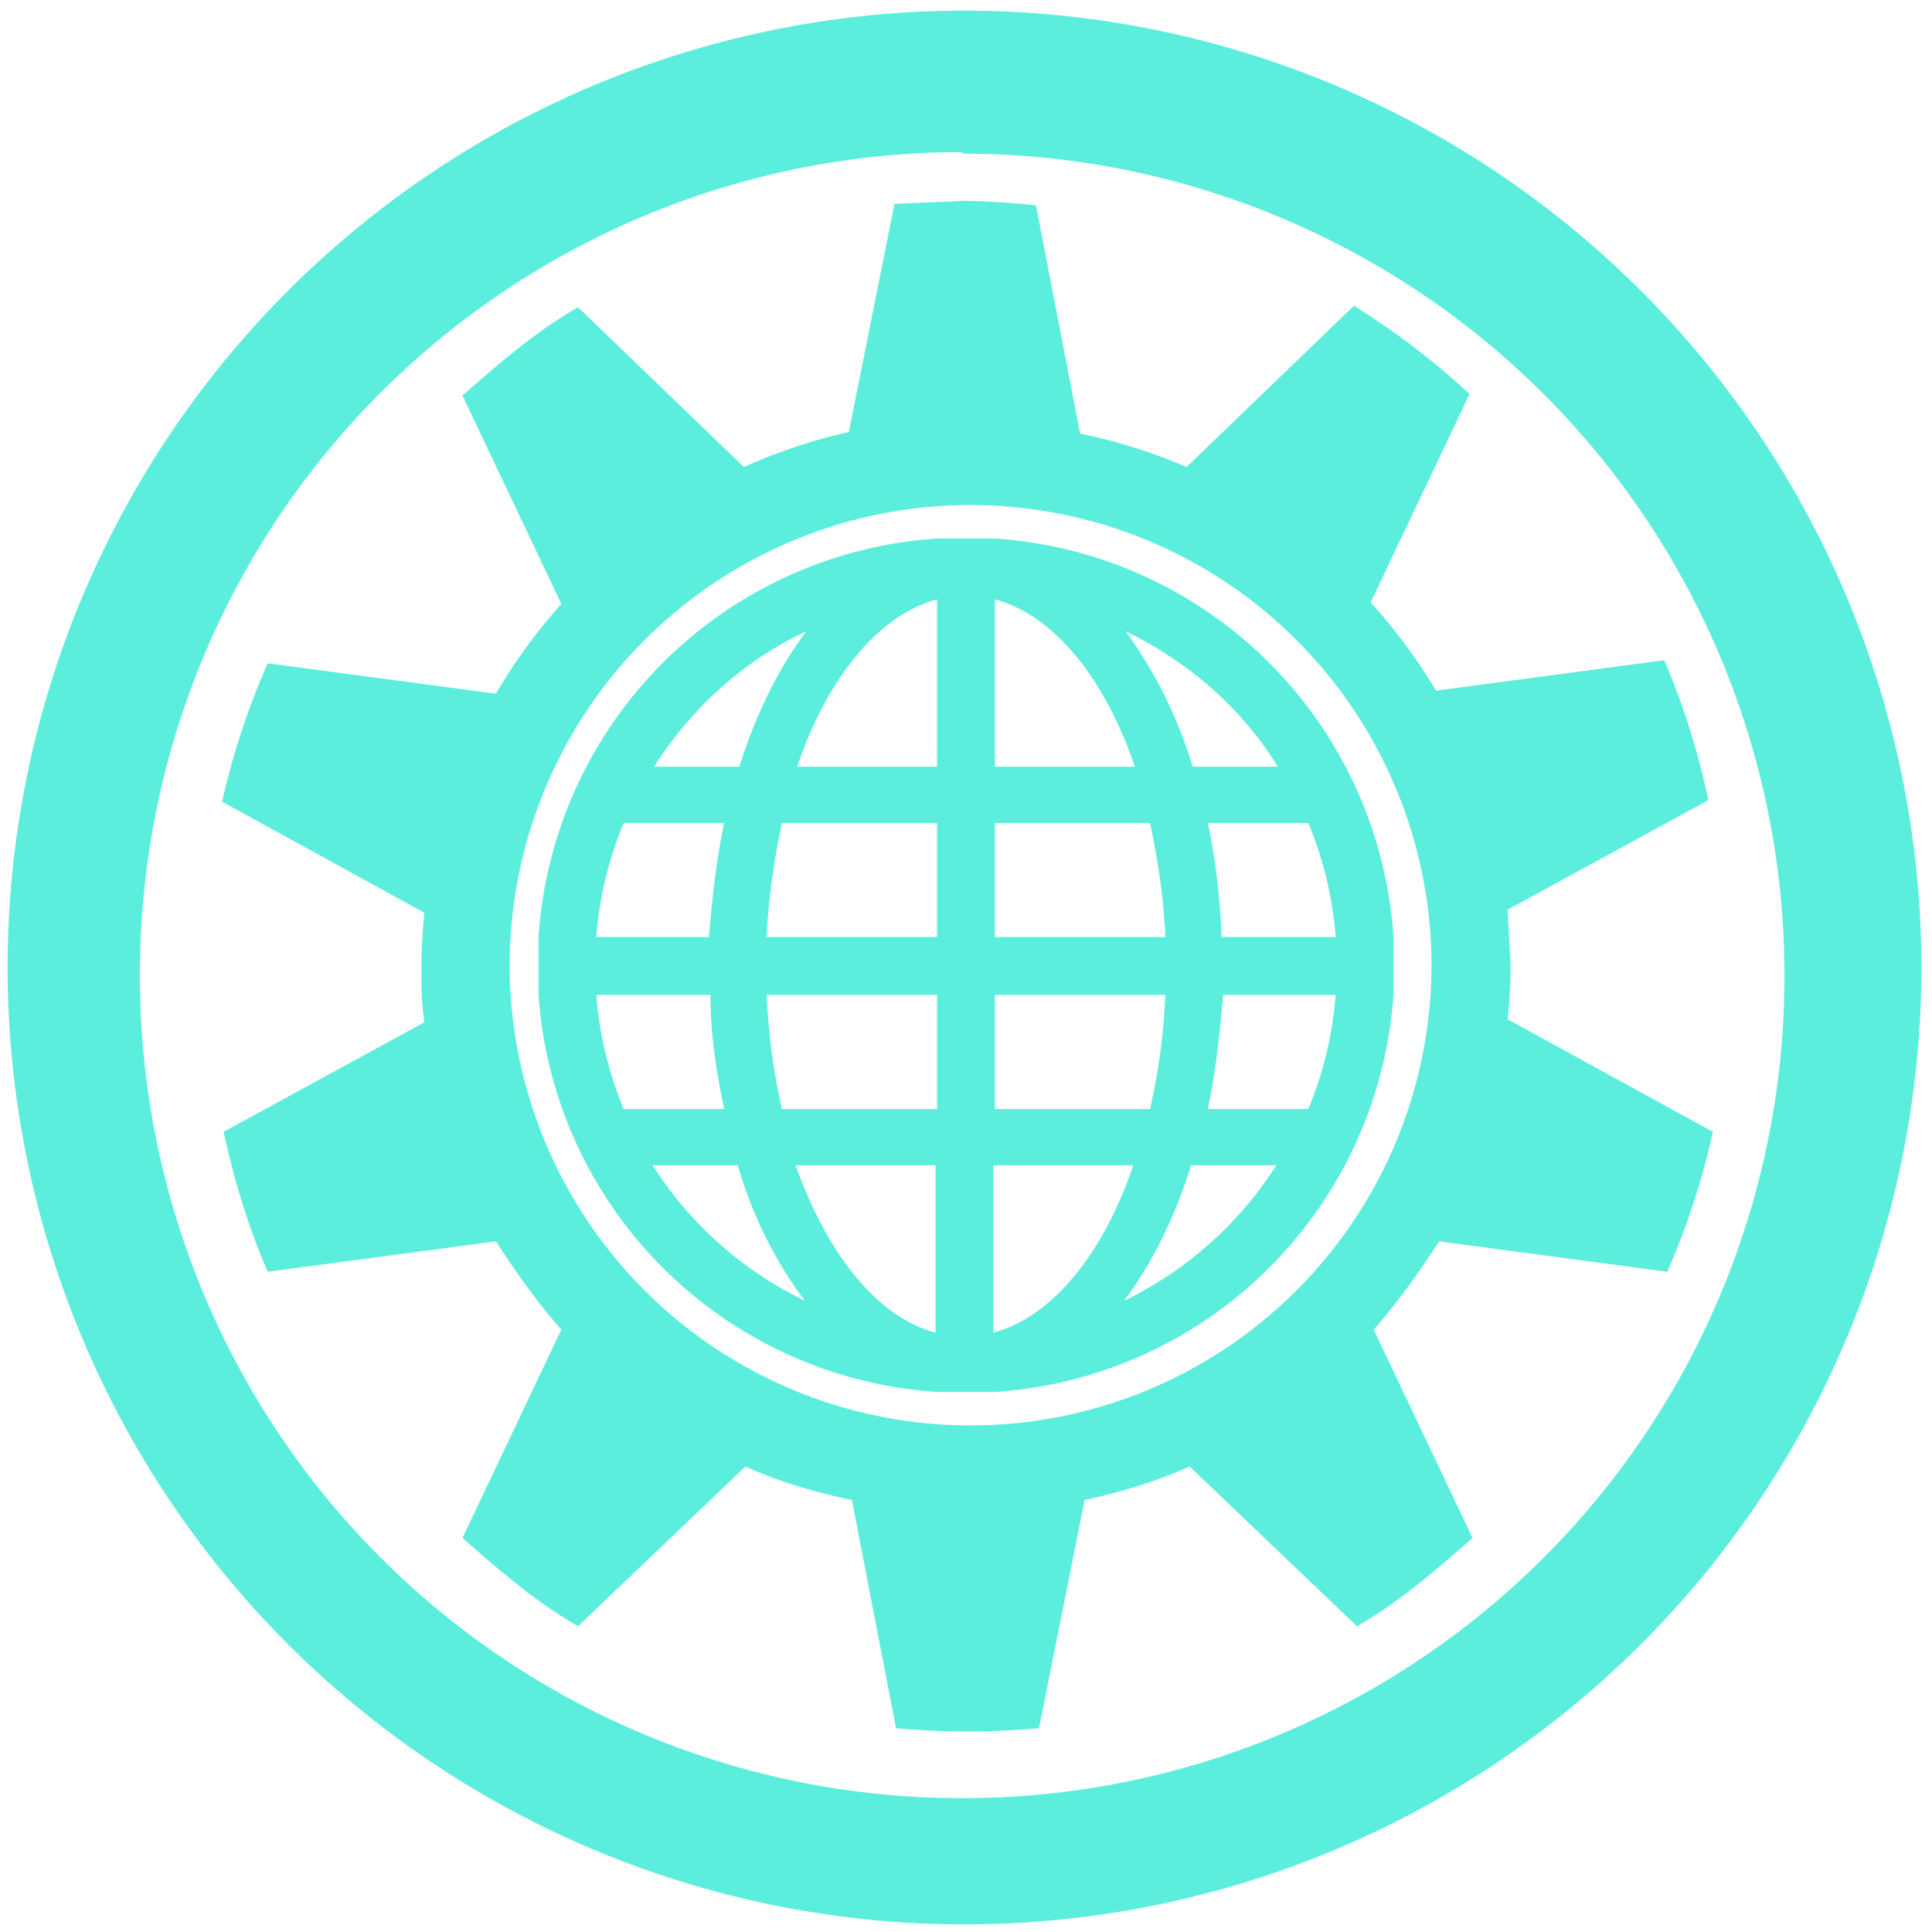 <?xml version="1.0" encoding="UTF-8" standalone="no"?>
<svg
   xmlns:dc="http://purl.org/dc/elements/1.1/"
   xmlns:cc="http://creativecommons.org/ns#"
   xmlns:rdf="http://www.w3.org/1999/02/22-rdf-syntax-ns#"
   xmlns:svg="http://www.w3.org/2000/svg"
   xmlns="http://www.w3.org/2000/svg"
   xmlns:sodipodi="http://sodipodi.sourceforge.net/DTD/sodipodi-0.dtd"
   xmlns:inkscape="http://www.inkscape.org/namespaces/inkscape"
   width="48"
   height="48"
   viewBox="0 0 12.7 12.7"
   version="1.1"
   id="svg4"
   sodipodi:docname="applications-language.svg"
   inkscape:version="0.92.4 (5da689c313, 2019-01-14)">
  <defs
     id="defs8" />
  <sodipodi:namedview
     pagecolor="#ffffff"
     bordercolor="#666666"
     borderopacity="1"
     objecttolerance="10"
     gridtolerance="10"
     guidetolerance="10"
     inkscape:pageopacity="0"
     inkscape:pageshadow="2"
     inkscape:window-width="1087"
     inkscape:window-height="480"
     id="namedview6"
     showgrid="false"
     inkscape:zoom="4.9166667"
     inkscape:cx="2.1355932"
     inkscape:cy="24"
     inkscape:window-x="0"
     inkscape:window-y="25"
     inkscape:window-maximized="0"
     inkscape:current-layer="svg4" />
  <path
     d="M 6.34,0.07 A 6.29,6.29 0 0 0 0.05,6.37 6.29,6.29 0 0 0 6.35,12.65 6.29,6.29 0 0 0 12.63,6.36 6.29,6.29 0 0 0 6.34,0.07 Z M 6.33,1.01 a 5.4,5.4 0 0 1 5.4,5.4 5.4,5.4 0 0 1 -5.4,5.41 A 5.4,5.4 0 0 1 0.92,6.42 5.4,5.4 0 0 1 6.32,1 Z M 6.35,1.32 5.88,1.34 5.58,2.84 A 3.6,3.6 0 0 0 4.89,3.07 L 3.8,2.02 C 3.52,2.18 3.28,2.39 3.04,2.6 L 3.69,3.97 A 3.63,3.63 0 0 0 3.26,4.56 L 1.76,4.36 A 4.96,4.96 0 0 0 1.46,5.27 L 2.79,6 A 3.47,3.47 0 0 0 2.77,6.36 c 0,0.13 0,0.24 0.02,0.36 L 1.47,7.44 c 0.07,0.32 0.16,0.62 0.29,0.92 l 1.5,-0.2 c 0.13,0.2 0.27,0.4 0.43,0.58 l -0.65,1.37 c 0.24,0.21 0.48,0.42 0.76,0.58 L 4.9,9.64 c 0.22,0.1 0.46,0.17 0.7,0.22 l 0.29,1.5 a 5.11,5.11 0 0 0 0.94,0 l 0.3,-1.5 C 7.36,9.81 7.6,9.74 7.82,9.64 l 1.1,1.05 C 9.2,10.53 9.44,10.32 9.68,10.11 L 9.03,8.74 C 9.19,8.56 9.33,8.36 9.46,8.16 l 1.5,0.2 a 4.96,4.96 0 0 0 0.3,-0.92 L 9.91,6.7 A 3.5,3.5 0 0 0 9.93,6.34 L 9.91,5.98 11.23,5.26 A 4.96,4.96 0 0 0 10.94,4.34 l -1.5,0.2 A 3.63,3.63 0 0 0 9.01,3.96 L 9.66,2.59 A 4.99,4.99 0 0 0 8.9,2.01 L 7.8,3.07 A 3.6,3.6 0 0 0 7.1,2.85 L 6.81,1.35 A 5.11,5.11 0 0 0 6.34,1.32 Z m 0.03,2 A 3.03,3.03 0 0 1 9.41,6.35 3.03,3.03 0 0 1 6.38,9.37 3.03,3.03 0 0 1 3.35,6.35 3.03,3.03 0 0 1 6.38,3.32 Z M 6.16,3.54 A 2.81,2.81 0 0 0 3.54,6.16 V 6.54 A 2.81,2.81 0 0 0 6.16,9.15 H 6.54 A 2.81,2.81 0 0 0 9.16,6.54 V 6.16 A 2.81,2.81 0 0 0 6.54,3.54 Z m 0,0.4 v 1.1 H 5.24 c 0.2,-0.59 0.54,-1 0.92,-1.1 z m 0.38,0 c 0.38,0.1 0.72,0.51 0.92,1.1 H 6.54 Z M 5.3,4.15 C 5.12,4.39 4.97,4.69 4.86,5.04 H 4.3 c 0.24,-0.38 0.59,-0.7 1,-0.89 z m 2.1,0 c 0.41,0.2 0.76,0.5 1,0.89 H 7.84 A 2.97,2.97 0 0 0 7.4,4.15 Z M 4.1,5.41 H 4.76 C 4.71,5.65 4.68,5.91 4.66,6.16 H 3.92 C 3.94,5.9 4,5.65 4.1,5.41 Z m 1.04,0 H 6.16 V 6.16 H 5.04 C 5.05,5.9 5.09,5.65 5.14,5.41 Z m 1.4,0 H 7.56 C 7.61,5.65 7.65,5.9 7.66,6.16 H 6.54 Z m 1.4,0 H 8.6 C 8.7,5.65 8.76,5.9 8.78,6.16 H 8.03 A 4.45,4.45 0 0 0 7.94,5.41 Z M 3.92,6.54 h 0.75 c 0,0.26 0.04,0.51 0.09,0.75 H 4.1 A 2.42,2.42 0 0 1 3.92,6.54 Z m 1.12,0 H 6.16 V 7.29 H 5.14 A 4.19,4.19 0 0 1 5.04,6.54 Z m 1.5,0 H 7.66 A 4.1,4.1 0 0 1 7.56,7.29 H 6.54 Z m 1.5,0 H 8.78 C 8.76,6.8 8.7,7.05 8.6,7.29 H 7.94 C 7.99,7.05 8.02,6.79 8.04,6.54 Z M 4.28,7.66 h 0.57 c 0.1,0.35 0.26,0.65 0.44,0.89 a 2.45,2.45 0 0 1 -1,-0.89 z m 0.95,0 h 0.92 v 1.1 C 5.77,8.66 5.44,8.25 5.23,7.66 Z m 1.3,0 h 0.92 c -0.2,0.59 -0.54,1 -0.92,1.1 z m 1.3,0 h 0.56 a 2.45,2.45 0 0 1 -1,0.89 C 7.57,8.31 7.72,8.01 7.83,7.66 Z"
     id="path2"
     inkscape:connector-curvature="0"
     style="fill:#5beedc" />
</svg>

